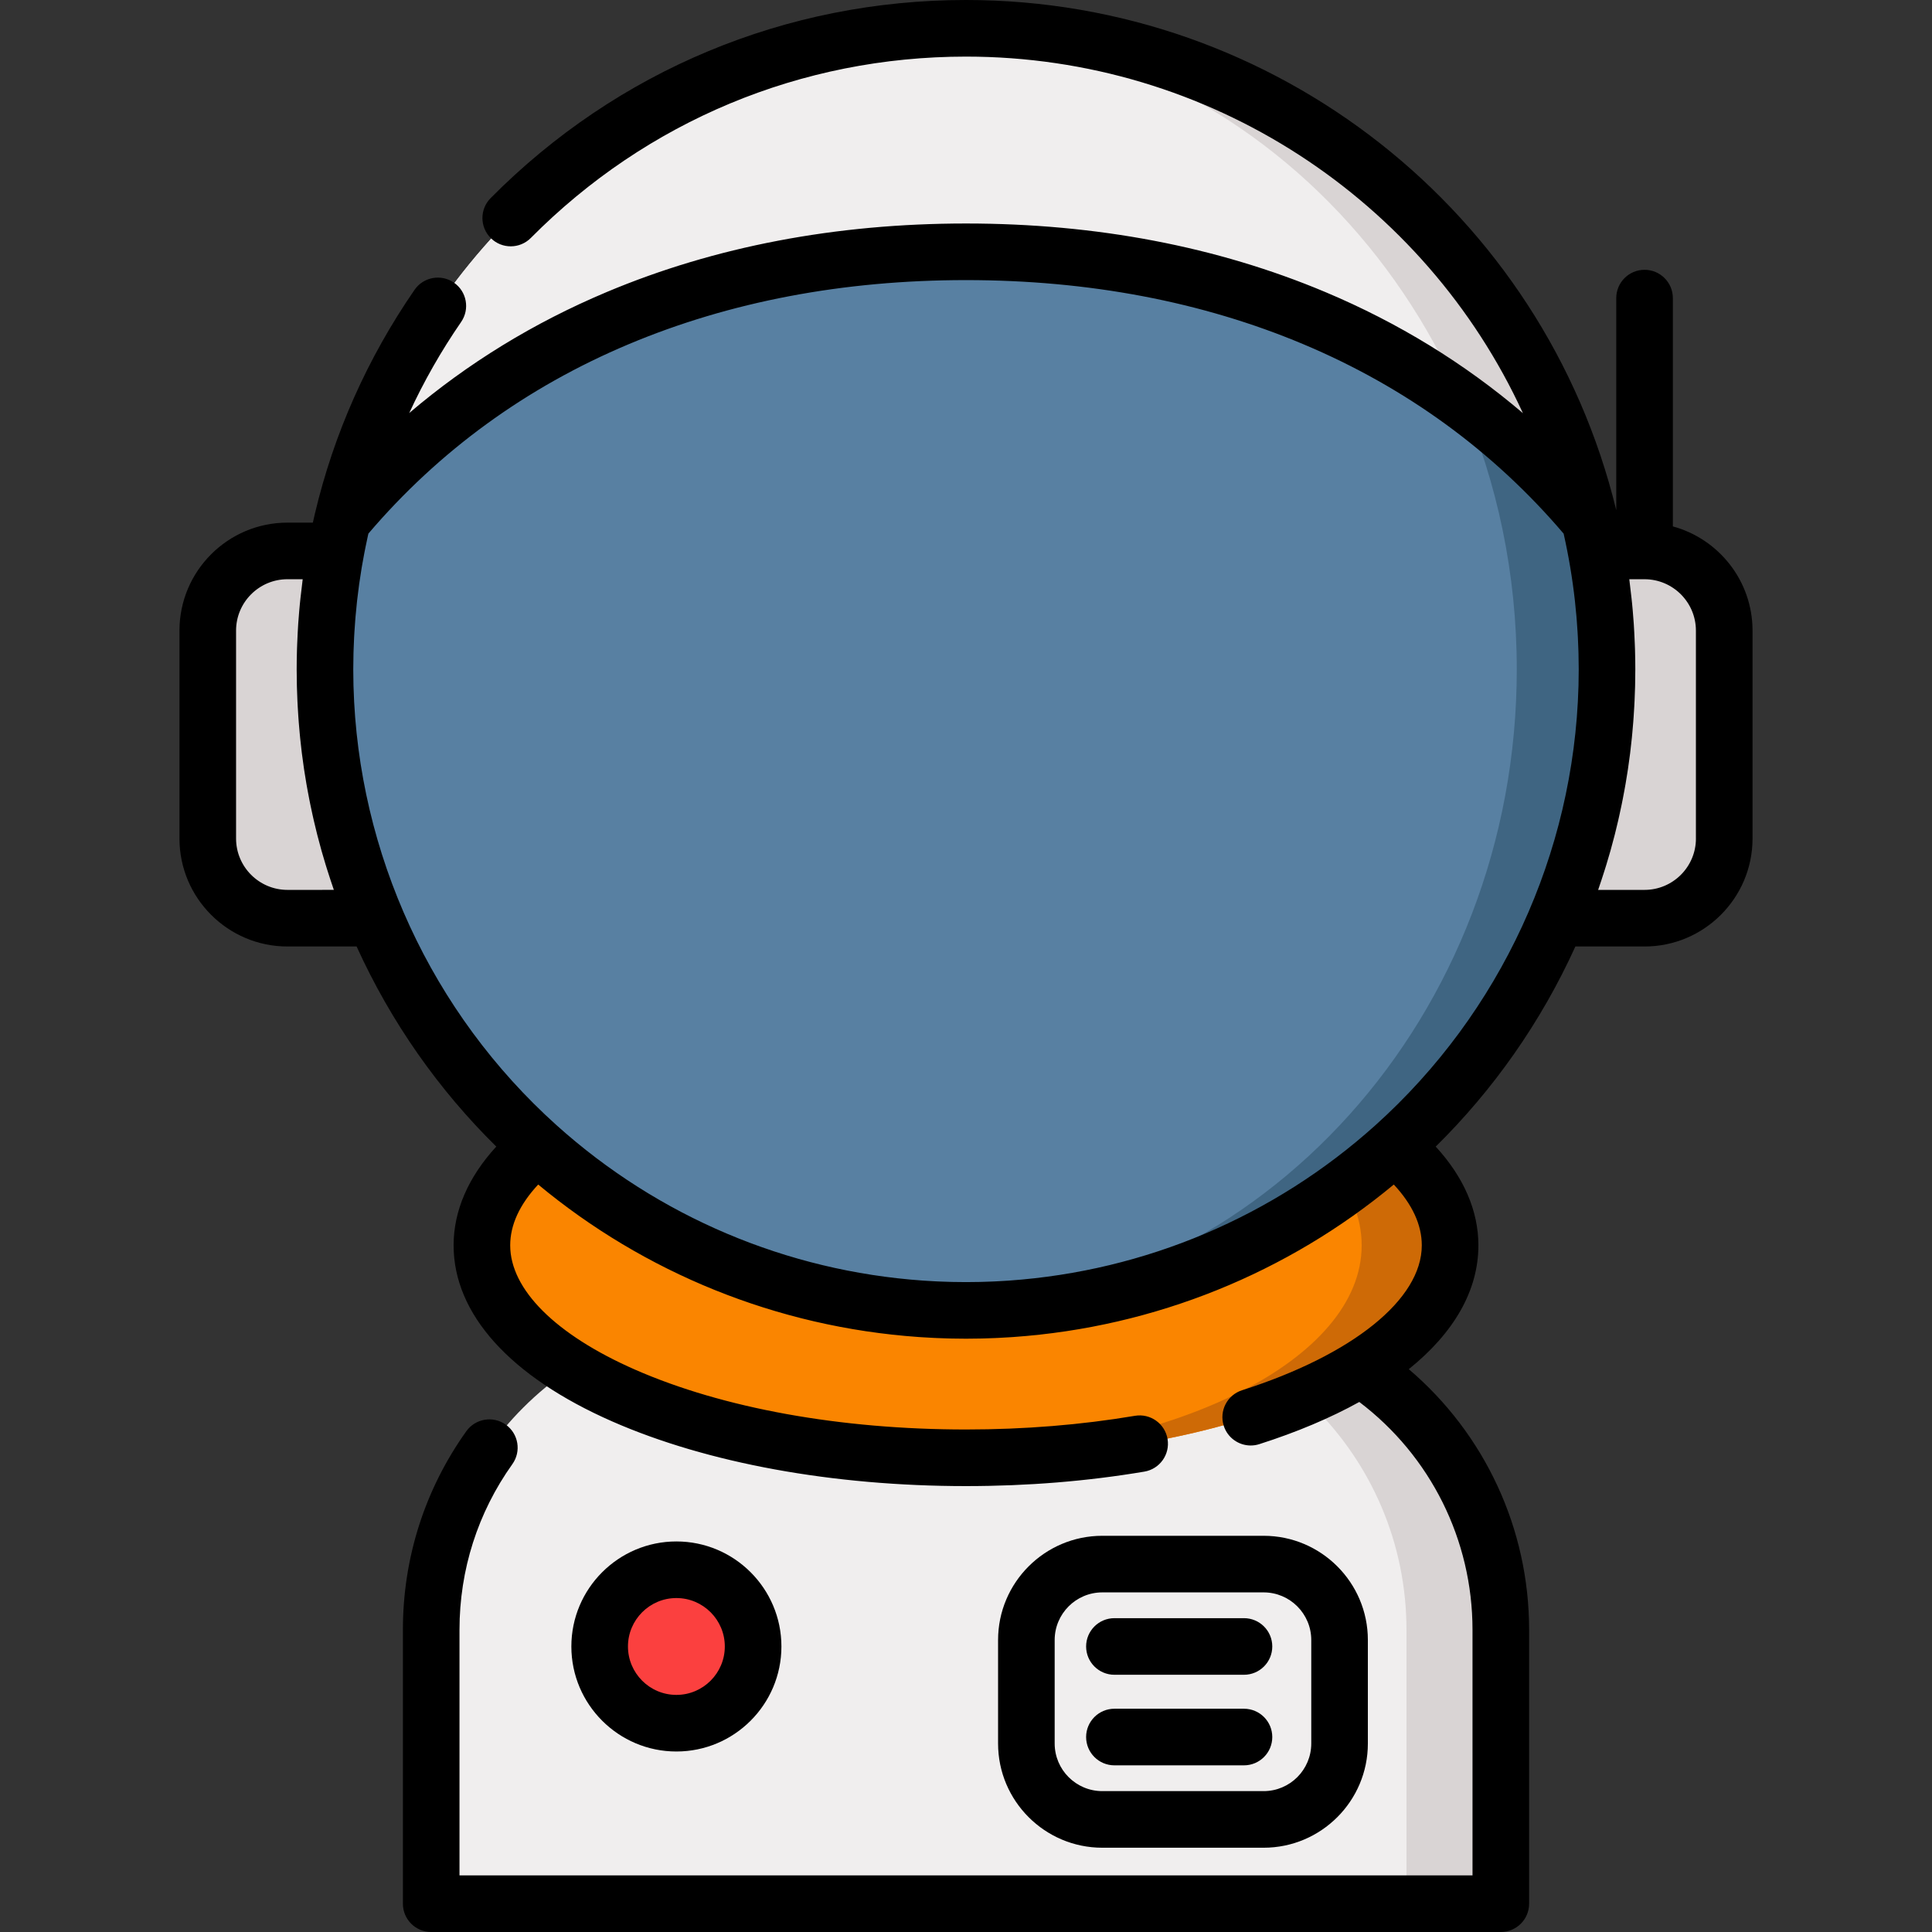 <?xml version="1.0" encoding="iso-8859-1"?>
<!-- Generator: Adobe Illustrator 19.0.0, SVG Export Plug-In . SVG Version: 6.00 Build 0)  -->
<svg version="1.1" id="Capa_1" xmlns="http://www.w3.org/2000/svg" xmlns:xlink="http://www.w3.org/1999/xlink" x="0px" y="0px"
	 viewBox="0 0 512.001 512.001" style="enable-background:new 0 0 512.001 512.001;" xml:space="preserve">
<rect x="0" y="0" width="512.001" height="512.001" fill="#333333" stroke="none"/>
<g>
	<path style="fill:#D9D4D4;" d="M102.936,243.333h-26.76c-11.659,0-21.111-9.451-21.111-21.111V167.11
		c0-11.659,9.452-21.111,21.111-21.111h26.76V243.333z"/>
	<path style="fill:#D9D4D4;" d="M409.065,243.333h26.76c11.659,0,21.111-9.451,21.111-21.111V167.11
		c0-11.659-9.451-21.111-21.111-21.111h-26.76V243.333z"/>
</g>
<path style="fill:#F0EEEE;" d="M197.526,348.66h116.949c45.983,0,83.26,37.277,83.26,83.26v72.58H114.266v-72.58
	C114.266,385.937,151.542,348.66,197.526,348.66z"/>
<path style="fill:#D9D4D4;" d="M314.475,348.66H289.47c45.983,0,83.26,37.277,83.26,83.26v72.58h25.004v-72.58
	C397.735,385.937,360.458,348.66,314.475,348.66z"/>
<g>
	<circle style="fill:#F0EEEE;" cx="256" cy="177.38" r="169.88"/>
	<circle style="fill:#F0EEEE;" cx="256" cy="177.38" r="169.88"/>
</g>
<path style="fill:#D9D4D4;" d="M256,7.5c-2.076,0-4.141,0.051-6.199,0.124c84.547,3.264,152.16,78.012,152.16,169.76
	s-67.612,166.495-152.16,169.76c2.058,0.074,4.123,0.124,6.199,0.124c93.824,0,169.884-76.06,169.884-169.884S349.825,7.5,256,7.5z"
	/>
<ellipse style="fill:#FA8500;" cx="256" cy="330.03" rx="128.29" ry="56.3"/>
<path style="fill:#CE6A06;" d="M256,273.729c-2.058,0-4.104,0.023-6.138,0.065c61.791,1.406,110.996,26.044,110.996,56.235
	s-49.205,54.829-110.996,56.235c2.035,0.042,4.08,0.065,6.138,0.065c70.852,0,128.289-25.207,128.289-56.301
	S326.852,273.729,256,273.729z"/>
<path style="fill:#5880A2;" d="M421.279,137.974C381.104,89.861,321.971,66.735,256,66.735S130.896,89.861,90.721,137.974
	c-3.005,12.649-4.605,25.842-4.605,39.41c0,93.824,76.06,169.884,169.884,169.884c93.825,0,169.884-76.06,169.884-169.884
	C425.884,163.816,424.284,150.623,421.279,137.974z"/>
<path style="fill:#3F6582;" d="M425.814,172.609c-0.013-0.471-0.037-0.939-0.053-1.409c-0.041-1.13-0.087-2.259-0.149-3.383
	c-0.029-0.514-0.065-1.027-0.098-1.54c-0.071-1.102-0.15-2.201-0.243-3.297c-0.04-0.476-0.083-0.952-0.127-1.427
	c-0.109-1.177-0.23-2.351-0.363-3.521c-0.042-0.374-0.083-0.749-0.128-1.122c-0.167-1.388-0.35-2.771-0.551-4.149
	c-0.022-0.148-0.041-0.297-0.062-0.445c-0.719-4.85-1.641-9.634-2.76-14.343c-10.113-12.111-21.428-22.634-33.75-31.608
	c9.258,21.609,14.431,45.662,14.431,71.018c0,91.748-67.612,166.495-152.16,169.76c0.933,0.033,1.867,0.06,2.803,0.081
	c1.13,0.022,2.26,0.043,3.395,0.043H256c24.922,0,48.591-5.367,69.914-15.007c1.254-0.567,2.5-1.149,3.738-1.745
	c6.189-2.982,12.17-6.329,17.914-10.011c1.149-0.737,2.288-1.487,3.418-2.25c2.259-1.526,4.48-3.106,6.66-4.736
	c1.09-0.815,2.17-1.643,3.24-2.484c6.418-5.044,12.464-10.54,18.089-16.44c1.875-1.967,3.704-3.979,5.484-6.034
	c1.78-2.055,3.512-4.153,5.193-6.292c0.841-1.07,1.669-2.15,2.484-3.24c2.446-3.27,4.777-6.632,6.986-10.078
	c2.21-3.447,4.298-6.978,6.259-10.589c13.076-24.071,20.504-51.657,20.504-80.977C425.884,175.787,425.858,174.196,425.814,172.609z
	"/>
<circle style="fill:#FB403F;" cx="179.25" cy="436.33" r="20.333"/>
<path d="M443.325,139.505V79c0-4.142-3.357-7.5-7.5-7.5s-7.5,3.358-7.5,7.5v56.19C409.122,56.299,338.144,0,256,0
	c-47.666,0-92.404,18.645-125.976,52.499c-2.916,2.941-2.896,7.689,0.045,10.606c2.941,2.917,7.69,2.898,10.607-0.045
	C171.409,32.068,212.365,15,256,15c64.587,0,121.635,38.012,147.588,94.491c-15.487-13.194-32.999-23.95-52.37-32.096
	C322.556,65.342,290.52,59.23,256,59.23s-66.556,6.112-95.219,18.165c-19.353,8.138-36.851,18.882-52.327,32.06
	c3.858-8.36,8.439-16.42,13.752-24.129c2.35-3.411,1.491-8.081-1.92-10.431c-3.411-2.35-8.082-1.49-10.431,1.92
	c-12.533,18.187-21.397,38.139-26.424,59.403c-0.002,0.008-0.005,0.015-0.007,0.023c-0.025,0.107-0.046,0.215-0.071,0.321
	c-0.151,0.645-0.296,1.292-0.44,1.939H76.18c-15.781,0-28.62,12.835-28.62,28.61v55.11c0,15.775,12.839,28.61,28.62,28.61h18.326
	c9.172,20.172,21.8,38.04,37.014,53.026c-7.422,8.082-11.31,17.011-11.31,26.174c0,18.196,14.938,34.773,42.062,46.677
	C187.433,387.749,220.72,393.83,256,393.83c16.287,0,32.189-1.29,47.268-3.835c4.084-0.689,6.837-4.559,6.147-8.643
	c-0.689-4.084-4.561-6.838-8.644-6.148c-14.256,2.406-29.318,3.626-44.771,3.626c-33.251,0-64.397-5.632-87.7-15.859
	c-21.029-9.229-33.09-21.236-33.09-32.941c0-5.426,2.498-10.828,7.418-16.116c28.084,23.327,63.162,37.772,100.823,40.412
	c0.266,0.019,0.532,0.034,0.798,0.052c0.984,0.065,1.971,0.122,2.959,0.17c0.376,0.019,0.753,0.036,1.129,0.053
	c0.924,0.039,1.85,0.07,2.777,0.096c0.364,0.01,0.728,0.023,1.092,0.03c1.263,0.027,2.527,0.044,3.795,0.044
	s2.532-0.017,3.795-0.044c0.364-0.008,0.728-0.021,1.092-0.03c0.927-0.025,1.853-0.056,2.777-0.096
	c0.376-0.016,0.753-0.034,1.129-0.053c0.988-0.048,1.975-0.105,2.96-0.17c0.265-0.017,0.531-0.033,0.796-0.052
	c37.661-2.64,72.74-17.085,100.824-40.412c4.919,5.288,7.417,10.69,7.417,16.116c0,14.29-18.249,29.002-47.624,38.397
	c-3.945,1.262-6.121,5.483-4.859,9.428c1.019,3.186,3.967,5.217,7.142,5.217c0.757,0,1.527-0.115,2.286-0.358
	c10.036-3.209,18.897-6.97,26.495-11.176c18.867,14.298,30.001,36.54,30.001,60.382V497H121.77v-65.08
	c0-15.877,4.847-31.063,14.016-43.914c2.406-3.372,1.623-8.056-1.749-10.461c-3.372-2.406-8.056-1.622-10.461,1.75
	c-10.994,15.409-16.805,33.607-16.805,52.626v72.58c0,4.142,3.358,7.5,7.5,7.5h283.461c4.142,0,7.5-3.358,7.5-7.5v-72.58
	c0-26.812-11.756-51.931-31.891-69.076c11.988-9.631,18.45-20.843,18.45-32.814c0-9.163-3.888-18.091-11.31-26.173
	c15.214-14.986,27.842-32.855,37.014-53.027h18.327c15.78,0,28.619-12.834,28.619-28.61v-55.11
	C464.44,153.93,455.476,142.81,443.325,139.505z M166.596,91.222C193.408,79.947,223.488,74.23,256,74.23
	s62.592,5.717,89.403,16.992c27.122,11.406,50.319,28.289,68.978,50.201c1.324,5.869,2.322,11.82,2.99,17.813
	c0.006,0.053,0.011,0.106,0.017,0.159c0.147,1.326,0.273,2.654,0.387,3.984c0.029,0.338,0.055,0.676,0.082,1.015
	c0.084,1.059,0.157,2.119,0.221,3.18c0.026,0.429,0.052,0.858,0.074,1.288c0.053,1.022,0.093,2.044,0.127,3.067
	c0.014,0.41,0.032,0.819,0.042,1.229c0.036,1.407,0.059,2.815,0.059,4.223c0,1.43-0.019,2.859-0.057,4.285
	c-0.001,0.062-0.005,0.124-0.007,0.186c-1.227,44.376-20.684,86.566-53.811,116.343c-26.959,24.242-61.046,38.634-97.015,41.17
	c-0.245,0.017-0.491,0.032-0.736,0.048c-0.9,0.059-1.801,0.111-2.704,0.155c-0.345,0.017-0.69,0.033-1.035,0.048
	c-0.845,0.036-1.69,0.064-2.536,0.087c-0.336,0.009-0.671,0.021-1.007,0.028c-1.156,0.025-2.313,0.04-3.472,0.04
	c-1.159,0-2.316-0.015-3.472-0.04c-0.336-0.007-0.672-0.019-1.007-0.028c-0.846-0.023-1.691-0.051-2.536-0.087
	c-0.346-0.015-0.691-0.031-1.036-0.048c-0.901-0.044-1.802-0.096-2.701-0.155c-0.246-0.016-0.493-0.031-0.739-0.048
	c-35.968-2.536-70.056-16.928-97.015-41.171c-33.126-29.775-52.581-71.963-53.809-116.338c-0.002-0.063-0.005-0.127-0.007-0.19
	c-0.038-1.426-0.057-2.854-0.057-4.284c0-1.409,0.022-2.818,0.059-4.225c0.011-0.41,0.029-0.819,0.042-1.229
	c0.034-1.02,0.074-2.04,0.127-3.06c0.023-0.438,0.05-0.876,0.076-1.314c0.062-1.035,0.133-2.07,0.215-3.103
	c0.03-0.375,0.059-0.749,0.091-1.124c0.104-1.211,0.222-2.421,0.353-3.63c0.02-0.186,0.037-0.373,0.058-0.559
	c0.324-2.887,0.725-5.765,1.201-8.628c0.051-0.306,0.108-0.61,0.161-0.915c0.175-1.016,0.36-2.03,0.554-3.041
	c0.114-0.594,0.235-1.186,0.355-1.778c0.184-0.907,0.373-1.813,0.573-2.716c0.048-0.217,0.099-0.434,0.148-0.651
	C116.288,119.504,139.481,102.625,166.596,91.222z M76.18,235.83c-7.51,0-13.62-6.105-13.62-13.61v-55.11
	c0-7.504,6.11-13.61,13.62-13.61h4.038c-0.034,0.25-0.056,0.502-0.089,0.752c-0.19,1.455-0.361,2.914-0.515,4.376
	c-0.047,0.443-0.095,0.886-0.138,1.33c-0.052,0.537-0.104,1.074-0.152,1.612c-0.026,0.296-0.047,0.593-0.072,0.889
	c-0.077,0.922-0.155,1.844-0.218,2.769c-0.016,0.241-0.026,0.482-0.042,0.723c-0.008,0.122-0.014,0.245-0.021,0.367
	c-0.029,0.469-0.056,0.938-0.081,1.407c-0.052,0.964-0.096,1.929-0.132,2.895c-0.014,0.382-0.033,0.764-0.045,1.146
	c-0.009,0.283-0.017,0.567-0.024,0.85c-0.042,1.587-0.069,3.175-0.069,4.764c0,1.387,0.019,2.771,0.051,4.153
	c0.004,0.175,0.007,0.35,0.011,0.524c0.002,0.077,0.006,0.153,0.009,0.23c0.005,0.192,0.015,0.383,0.021,0.574
	c0.028,0.945,0.061,1.889,0.104,2.831c0.023,0.512,0.052,1.023,0.079,1.535c0.048,0.883,0.102,1.765,0.163,2.646
	c0.036,0.518,0.073,1.035,0.113,1.552c0.071,0.905,0.15,1.808,0.234,2.711c0.044,0.473,0.085,0.947,0.133,1.419
	c0.112,1.1,0.236,2.198,0.368,3.294c0.032,0.264,0.058,0.529,0.091,0.792c0.17,1.359,0.356,2.714,0.557,4.067
	c0.054,0.364,0.116,0.726,0.172,1.09c0.153,0.99,0.312,1.978,0.482,2.964c0.084,0.485,0.173,0.968,0.261,1.451
	c0.158,0.872,0.321,1.742,0.492,2.611c0.1,0.507,0.202,1.013,0.306,1.518c0.178,0.866,0.365,1.731,0.556,2.594
	c0.107,0.482,0.212,0.964,0.323,1.444c0.222,0.96,0.454,1.917,0.692,2.873c0.092,0.372,0.18,0.744,0.274,1.116
	c0.338,1.32,0.689,2.637,1.057,3.95c0.067,0.24,0.141,0.479,0.209,0.719c0.306,1.073,0.62,2.143,0.947,3.211
	c0.138,0.451,0.283,0.9,0.424,1.35c0.271,0.86,0.546,1.72,0.83,2.577c0.163,0.492,0.33,0.984,0.498,1.475
	c0.134,0.392,0.261,0.787,0.398,1.178L76.18,235.83L76.18,235.83z M449.44,222.22c0,7.504-6.109,13.61-13.619,13.61h-12.297
	c0.141-0.403,0.271-0.808,0.409-1.212c0.16-0.47,0.32-0.941,0.477-1.412c0.293-0.881,0.576-1.765,0.854-2.65
	c0.135-0.429,0.273-0.857,0.405-1.288c0.337-1.1,0.661-2.203,0.975-3.308c0.06-0.209,0.124-0.417,0.182-0.626
	c0.371-1.322,0.725-2.647,1.065-3.976c0.089-0.346,0.17-0.695,0.256-1.042c0.244-0.979,0.482-1.959,0.709-2.942
	c0.109-0.472,0.212-0.946,0.317-1.419c0.193-0.87,0.381-1.742,0.561-2.616c0.103-0.501,0.204-1.002,0.303-1.503
	c0.172-0.875,0.336-1.751,0.495-2.629c0.087-0.479,0.176-0.958,0.258-1.438c0.17-0.985,0.328-1.973,0.481-2.962
	c0.057-0.366,0.119-0.732,0.173-1.098c0.201-1.351,0.387-2.705,0.556-4.063c0.033-0.268,0.06-0.537,0.093-0.806
	c0.131-1.092,0.255-2.185,0.366-3.281c0.048-0.475,0.09-0.951,0.134-1.428c0.084-0.898,0.163-1.798,0.233-2.698
	c0.041-0.521,0.078-1.044,0.114-1.566c0.061-0.876,0.114-1.753,0.162-2.631c0.028-0.516,0.056-1.031,0.08-1.548
	c0.043-0.942,0.076-1.885,0.104-2.829c0.006-0.186,0.016-0.372,0.021-0.558c0.002-0.082,0.007-0.164,0.009-0.246
	c0.004-0.173,0.008-0.347,0.012-0.52c0.031-1.383,0.051-2.768,0.051-4.156c0-1.588-0.027-3.177-0.069-4.764
	c-0.007-0.283-0.016-0.565-0.024-0.848c-0.012-0.377-0.03-0.754-0.044-1.131c-0.037-0.975-0.081-1.949-0.133-2.923
	c-0.025-0.457-0.051-0.915-0.079-1.372c-0.009-0.139-0.015-0.278-0.024-0.417c-0.014-0.226-0.024-0.452-0.039-0.677
	c-0.066-0.97-0.147-1.938-0.228-2.906c-0.02-0.239-0.037-0.479-0.058-0.718c-0.049-0.557-0.102-1.113-0.156-1.669
	c-0.042-0.434-0.089-0.866-0.135-1.299c-0.155-1.481-0.328-2.959-0.52-4.433c-0.031-0.24-0.052-0.483-0.085-0.723h4.034
	c7.51,0,13.619,6.105,13.619,13.61v55.111H449.44z"/>
<path d="M207.084,436.333c0-15.348-12.486-27.833-27.833-27.833c-15.348,0-27.834,12.486-27.834,27.833
	c0,15.347,12.486,27.833,27.834,27.833C194.598,464.167,207.084,451.681,207.084,436.333z M166.417,436.333
	c0-7.077,5.757-12.833,12.834-12.833c7.076,0,12.833,5.757,12.833,12.833c0,7.076-5.757,12.833-12.833,12.833
	C172.174,449.167,166.417,443.41,166.417,436.333z"/>
<path d="M334.879,489.667c15.23,0,27.621-12.391,27.621-27.621v-27.424c0-15.23-12.391-27.621-27.621-27.621h-42.758
	c-15.23,0-27.621,12.391-27.621,27.621v27.424c0,15.23,12.391,27.621,27.621,27.621H334.879z M279.5,462.045v-27.424
	c0-6.96,5.662-12.621,12.621-12.621h42.758c6.959,0,12.621,5.662,12.621,12.621v27.424c0,6.96-5.662,12.621-12.621,12.621h-42.758
	C285.162,474.667,279.5,469.005,279.5,462.045z"/>
<path d="M295.333,443.833h34.334c4.143,0,7.5-3.358,7.5-7.5s-3.357-7.5-7.5-7.5h-34.334c-4.143,0-7.5,3.358-7.5,7.5
	S291.191,443.833,295.333,443.833z"/>
<path d="M329.667,467.833c4.143,0,7.5-3.358,7.5-7.5s-3.357-7.5-7.5-7.5h-34.334c-4.143,0-7.5,3.358-7.5,7.5s3.357,7.5,7.5,7.5
	H329.667z"/>
<g>
</g>
<g>
</g>
<g>
</g>
<g>
</g>
<g>
</g>
<g>
</g>
<g>
</g>
<g>
</g>
<g>
</g>
<g>
</g>
<g>
</g>
<g>
</g>
<g>
</g>
<g>
</g>
<g>
</g>
</svg>
